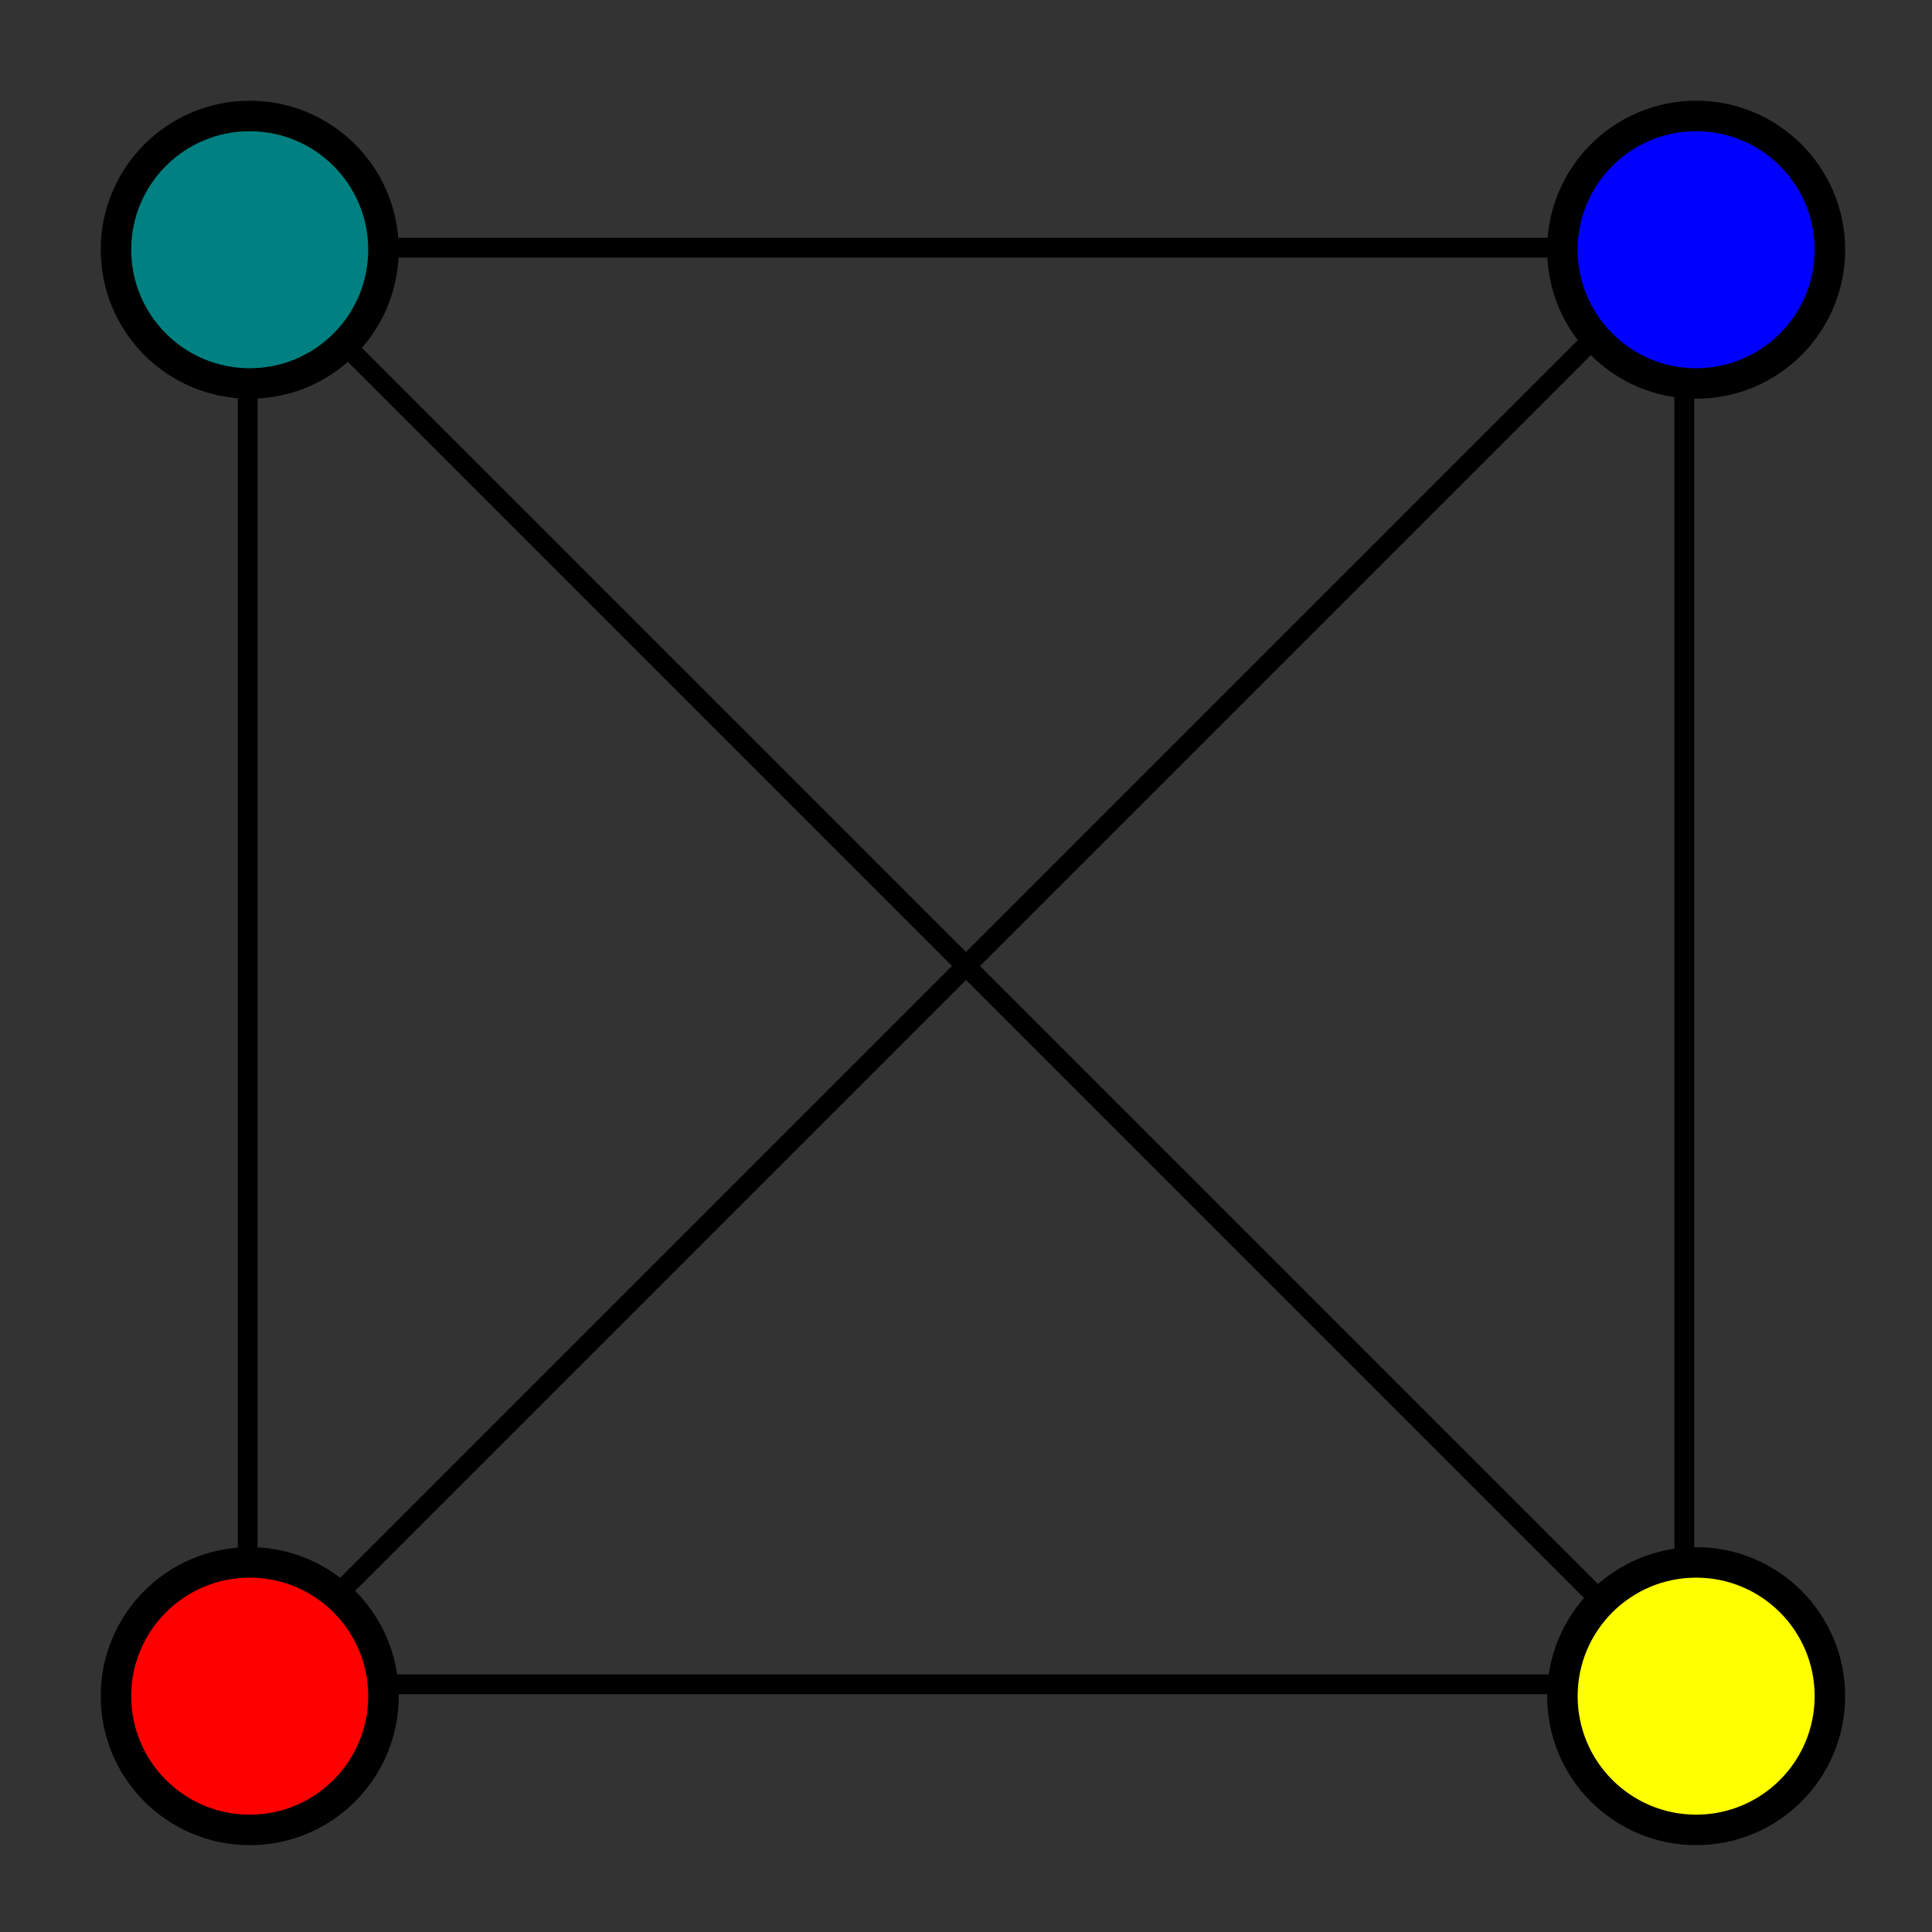 <?xml version="1.0" encoding="UTF-8" standalone="no"?>
<!-- Created with Inkscape (http://www.inkscape.org/) -->

<svg
   xmlns:dc="http://purl.org/dc/elements/1.1/"
   xmlns:cc="http://creativecommons.org/ns#"
   xmlns:rdf="http://www.w3.org/1999/02/22-rdf-syntax-ns#"
   xmlns:svg="http://www.w3.org/2000/svg"
   xmlns="http://www.w3.org/2000/svg"
   version="1.1"
   width="390"
   height="390"
   id="Complete graph K4">
  <rect width="100%" height="100%" fill="#333333" stroke="none"/>
  <defs
     id="defs3065" />
  <path
     d="M 50,50 340,340"
     id="path4002"
     style="fill:none;stroke:#000000;stroke-width:4;stroke-linecap:butt;stroke-linejoin:miter;stroke-miterlimit:4;stroke-opacity:1;stroke-dasharray:none" />
  <path
     d="M 50,340 340,50"
     id="path4000"
     style="fill:none;stroke:#000000;stroke-width:4;stroke-linecap:butt;stroke-linejoin:miter;stroke-miterlimit:4;stroke-opacity:1;stroke-dasharray:none" />
  <path
     d="m 50,340 290,0 0,-290 -290,0 z"
     id="path3143"
     style="fill:none;stroke:#000000;stroke-width:4;stroke-linecap:butt;stroke-linejoin:miter;stroke-miterlimit:4;stroke-opacity:1;stroke-dasharray:none" />
  <circle
     cx="8536"
     cy="1464"
     r="250"
     transform="matrix(0.108,0,0,0.108,-579.497,-107.702)"
     id="circle3055"
     style="fill:#0000ff;stroke:#000000;stroke-width:57;stroke-miterlimit:4;stroke-dasharray:none" />
  <circle
     cx="8536"
     cy="8536"
     r="250"
     transform="matrix(0.108,0,0,0.108,-579.497,-579.497)"
     id="circle3057"
     style="fill:#ffff00;fill-opacity:1;stroke:#000000;stroke-width:57;stroke-miterlimit:4;stroke-dasharray:none" />
  <circle
     cx="1464"
     cy="8536"
     r="250"
     transform="matrix(0.108,0,0,0.108,-107.702,-579.497)"
     id="circle3059"
     style="fill:#ff0000;fill-opacity:1;stroke:#000000;stroke-width:57;stroke-miterlimit:4;stroke-dasharray:none" />
  <circle
     cx="1464"
     cy="1464"
     r="250"
     transform="matrix(0.108,0,0,0.108,-107.702,-107.702)"
     id="circle3061"
     style="fill:#008080;fill-opacity:1;stroke:#000000;stroke-width:57;stroke-miterlimit:4;stroke-dasharray:none" />
</svg>
